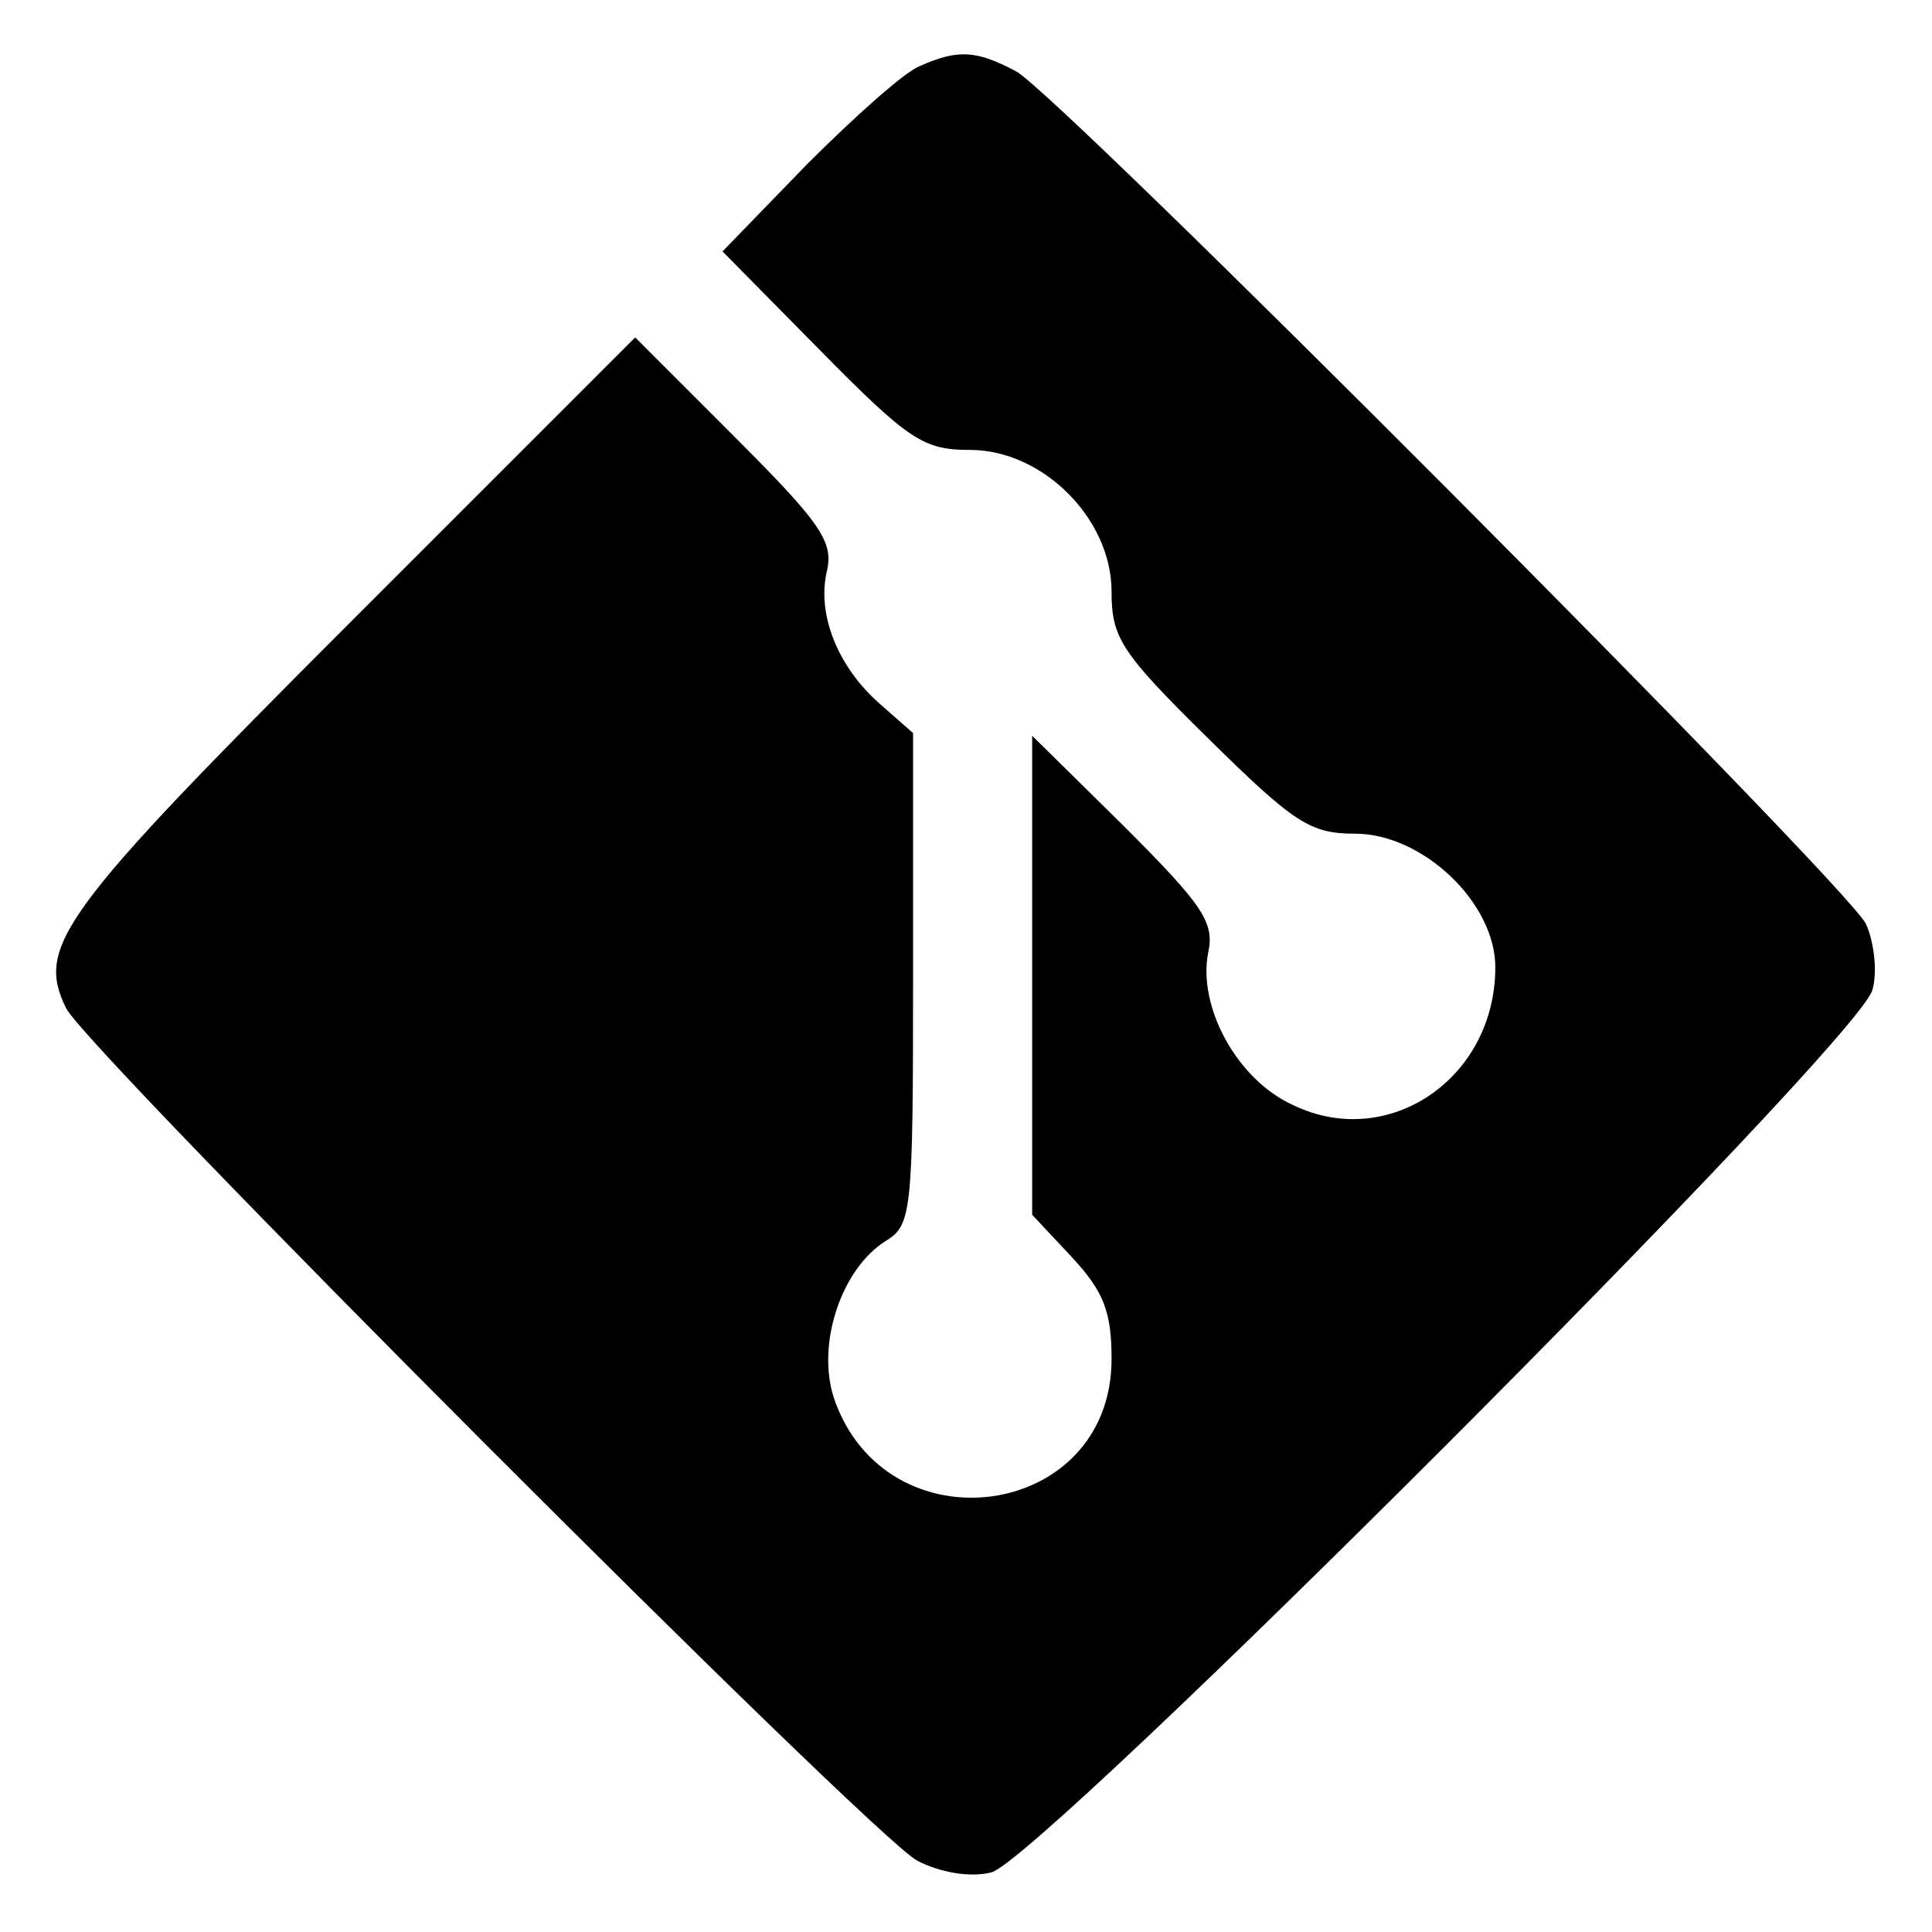 <?xml version="1.0" standalone="no"?>
<!DOCTYPE svg PUBLIC "-//W3C//DTD SVG 20010904//EN"
 "http://www.w3.org/TR/2001/REC-SVG-20010904/DTD/svg10.dtd">
<svg version="1.0" xmlns="http://www.w3.org/2000/svg"
 width="146pt" height="146pt" viewBox="0 0 146 146"
 preserveAspectRatio="xMidYMid meet">

<g transform="translate(0,146) scale(0.1,-0.1)"
fill="#000000" stroke="none">
<path d="M695 1410 c-11 -4 -49 -38 -85 -74 l-64 -66 74 -75 c67 -68 78 -75
113 -75 55 0 107 -52 107 -107 0 -35 7 -46 73 -111 65 -64 77 -72 111 -72 51
0 106 -52 106 -101 0 -84 -81 -139 -153 -104 -42 19 -72 74 -64 115 5 23 -4
36 -64 96 l-69 68 0 -181 0 -181 30 -32 c24 -26 30 -41 30 -77 0 -122 -171
-145 -210 -29 -13 41 6 97 39 118 20 12 21 21 21 199 l0 185 -25 22 c-32 28
-48 68 -40 101 5 22 -6 37 -70 101 l-75 75 -215 -215 c-220 -220 -238 -245
-215 -292 17 -33 609 -626 643 -644 17 -9 40 -13 56 -9 36 8 657 629 666 667
4 14 1 37 -5 50 -17 32 -609 626 -642 644 -30 16 -44 17 -73 4z"/>
</g>
</svg>
